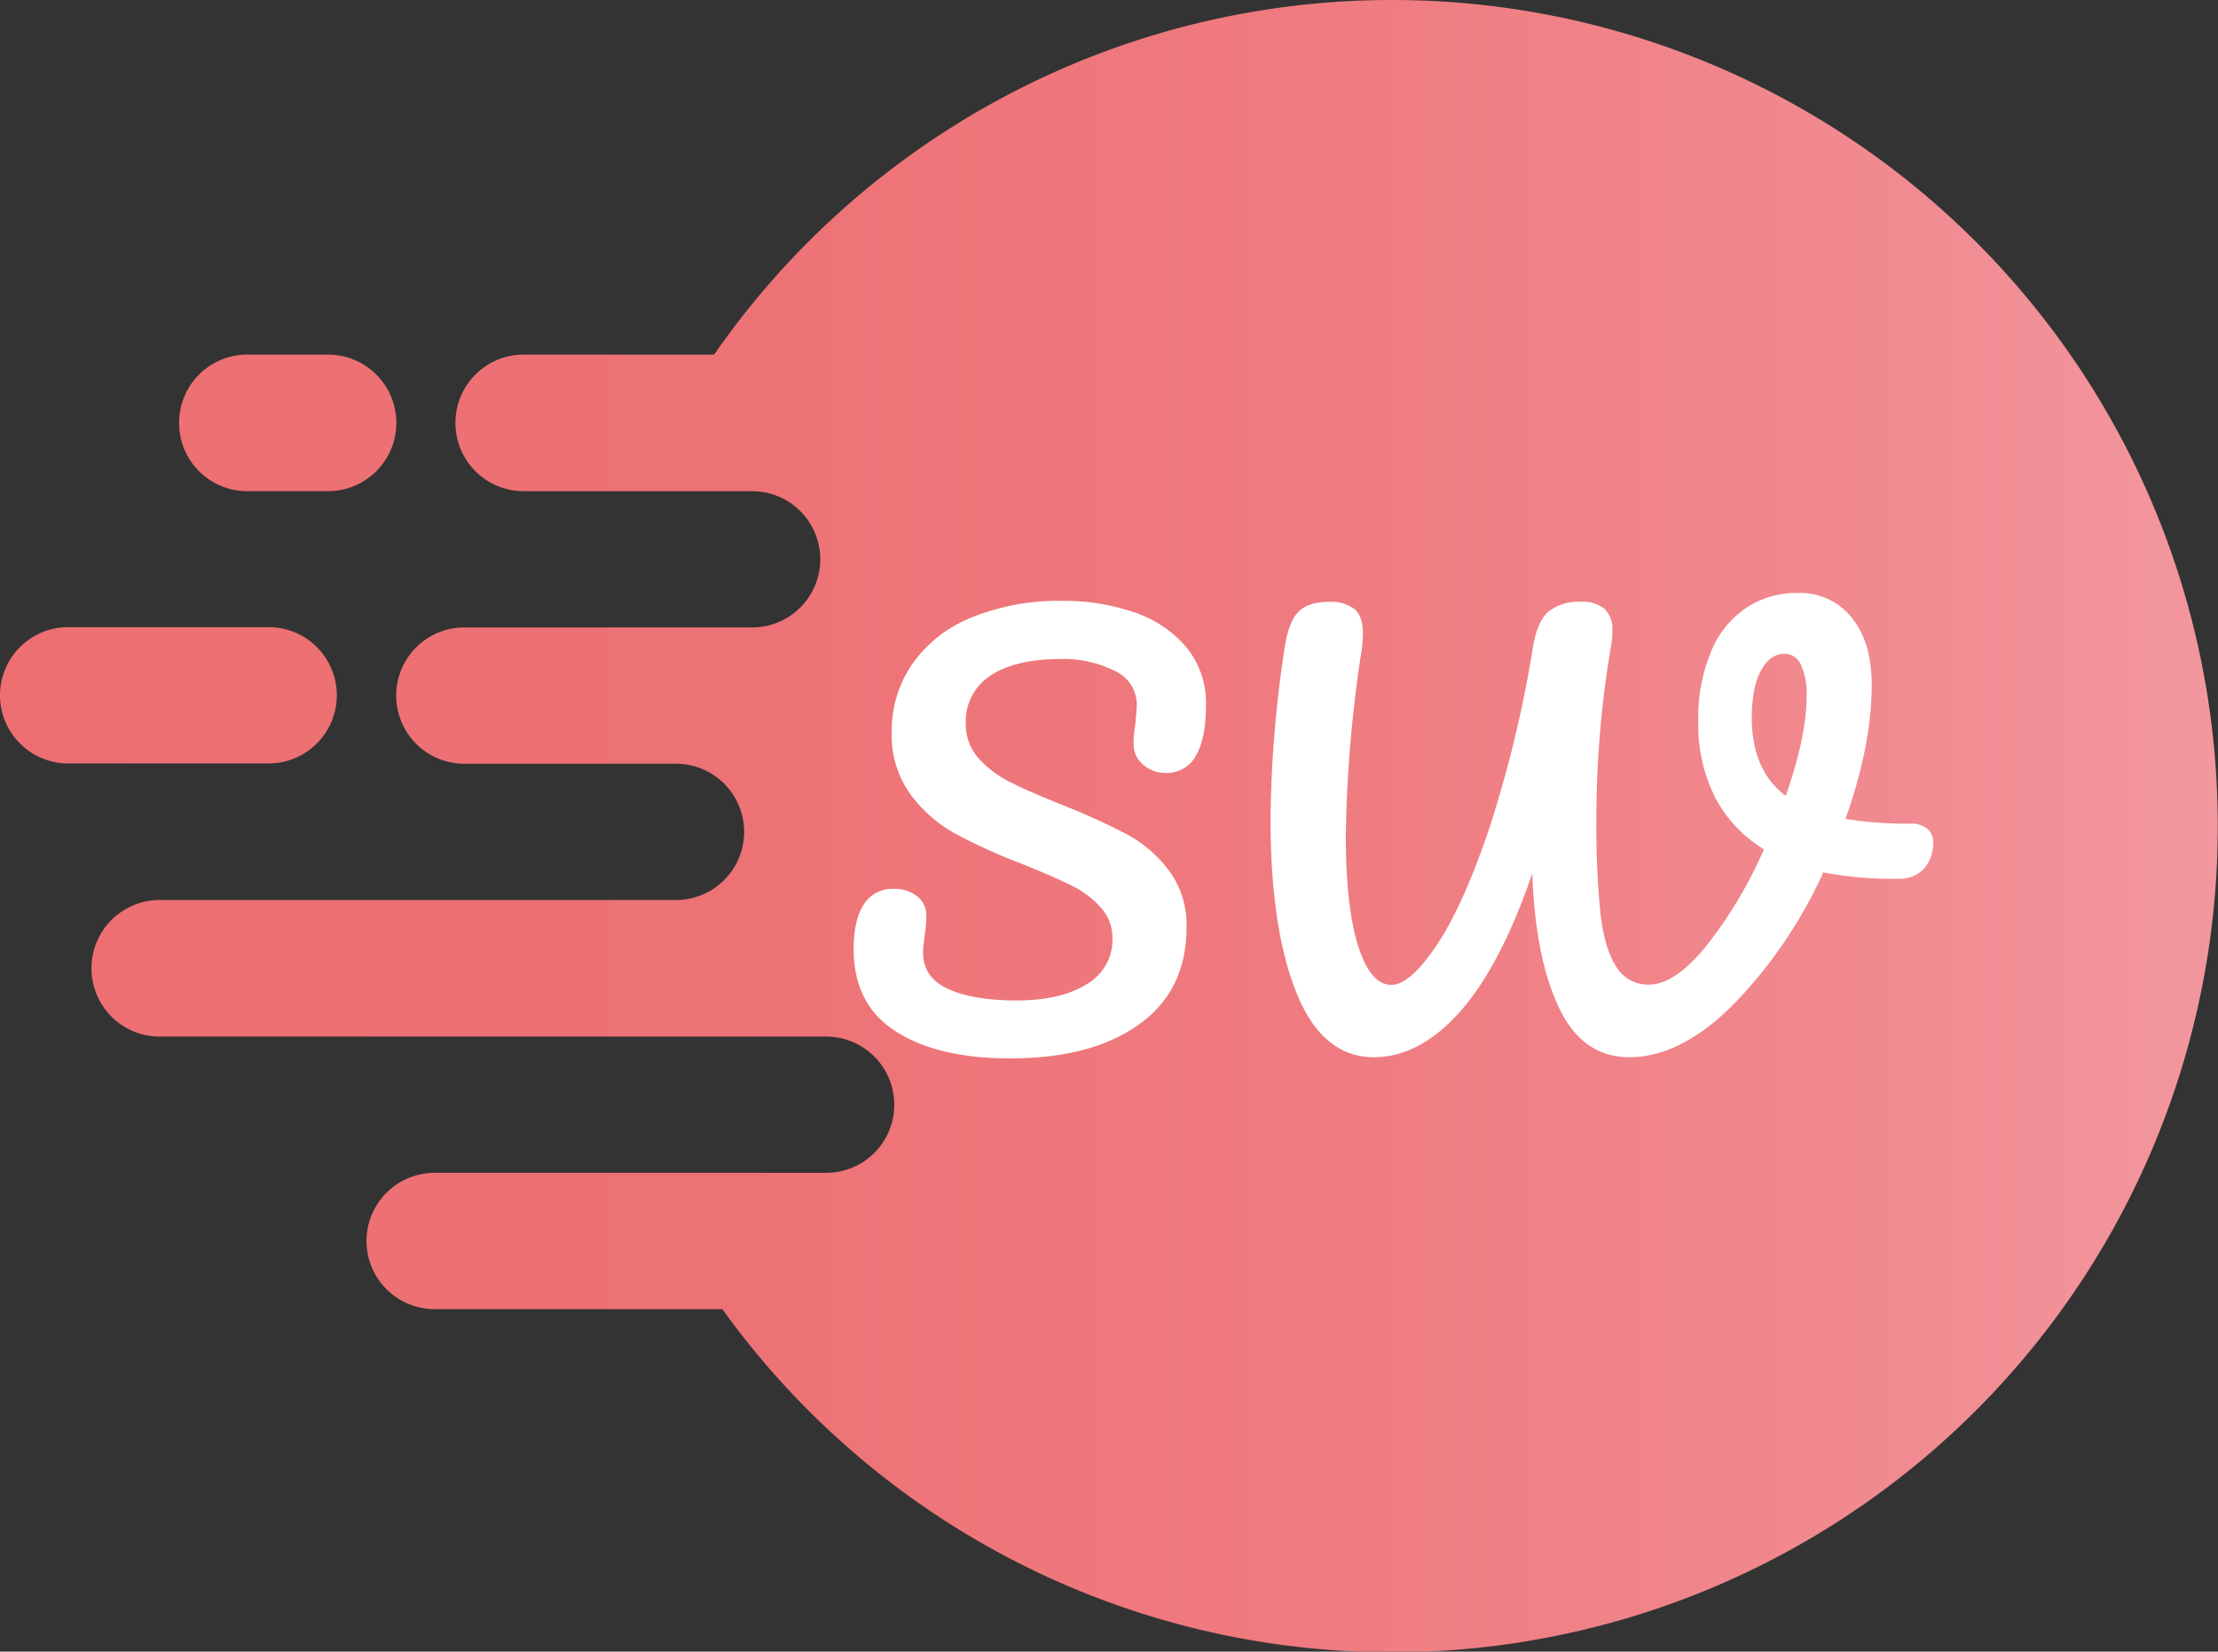 <svg xmlns="http://www.w3.org/2000/svg" xmlns:xlink="http://www.w3.org/1999/xlink" viewBox="0 0 373.45 278.09"><rect x="0" y="0" width="373.45" height="278.09" fill="#333333" stroke="none"/><defs><linearGradient id="Namnlös_övertoning_104" y1="139.04" x2="373.45" y2="139.04" gradientUnits="userSpaceOnUse"><stop offset="0" stop-color="#ed6f72"/><stop offset="0.33" stop-color="#ed7275"/><stop offset="0.6" stop-color="#ef7b80"/><stop offset="0.86" stop-color="#f18b91"/><stop offset="1" stop-color="#f2979e"/></linearGradient></defs><g id="Lager_1" data-name="Lager 1"><path d="M30.16,71.18A11.47,11.47,0,0,1,41.63,59.7h13.6a11.48,11.48,0,1,1,0,23H41.63A11.47,11.47,0,0,1,30.16,71.18Zm26.55,45.89h0a11.48,11.48,0,0,0-11.48-11.48H11.47A11.48,11.48,0,0,0,0,117.07H0a11.48,11.48,0,0,0,11.47,11.47H45.23A11.48,11.48,0,0,0,56.71,117.07ZM234.41,0h0A138.88,138.88,0,0,0,120.24,59.7H88.18a11.48,11.48,0,0,0,0,23h38.46a11.47,11.47,0,1,1,0,22.94H78.18a11.47,11.47,0,0,0-11.47,11.48h0a11.47,11.47,0,0,0,11.47,11.47h35.64a11.47,11.47,0,1,1,0,22.94H26.9a11.48,11.48,0,0,0,0,23H139.1a11.47,11.47,0,0,1,0,22.94H73.19a11.48,11.48,0,0,0-11.48,11.48h0a11.48,11.48,0,0,0,11.48,11.47h48.43a138.83,138.83,0,0,0,112.79,57.77h0a139,139,0,0,0,139-139h0A139,139,0,0,0,234.41,0Z" style="fill:url(#Namnlös_övertoning_104)"/></g><g id="Lager_2" data-name="Lager 2"><path d="M150.92,173.72q-7.18-4.54-7.19-13.9c0-3.3.57-5.81,1.71-7.55a5.61,5.61,0,0,1,5-2.61,6,6,0,0,1,4,1.26,4,4,0,0,1,1.53,3.23,16.22,16.22,0,0,1-.27,3.15,10.28,10.28,0,0,1-.14,1.26,12.75,12.75,0,0,0-.13,1.89q0,4.05,4.09,6t11.47,2q7.65,0,12-2.75a8.63,8.63,0,0,0,4.32-7.69,7.6,7.6,0,0,0-2-5.26,16.44,16.44,0,0,0-4.95-3.69q-3-1.48-8.36-3.64a93.5,93.5,0,0,1-11.29-5.13,23.27,23.27,0,0,1-7.46-6.61,17,17,0,0,1-3.11-10.39,19.84,19.84,0,0,1,3.47-11.51,22.34,22.34,0,0,1,10-7.82,38.78,38.78,0,0,1,15.33-2.79A36.06,36.06,0,0,1,191,103.11a19.57,19.57,0,0,1,8.77,5.89,14.77,14.77,0,0,1,3.28,9.72q0,5.66-1.71,8.54a5.51,5.51,0,0,1-5,2.88,5.57,5.57,0,0,1-3.91-1.44,4.48,4.48,0,0,1-1.57-3.42,17.12,17.12,0,0,1,.27-3.15c.18-1.79.27-2.93.27-3.41a6.24,6.24,0,0,0-3.69-5.76,19.24,19.24,0,0,0-9.18-2c-5.15,0-9.1,1-11.82,2.83a9.15,9.15,0,0,0-4.1,8,8.6,8.6,0,0,0,2.12,5.84,17.46,17.46,0,0,0,5.26,4q3.15,1.62,8.81,3.87a113.78,113.78,0,0,1,11,5,22,22,0,0,1,7.06,6.12,15.35,15.35,0,0,1,2.92,9.53q0,10.62-8,16.33t-21.54,5.71Q158.11,178.26,150.92,173.72Z" style="fill:#fff"/><path d="M324.56,139.58a3.08,3.08,0,0,1,.94,2.34,6.57,6.57,0,0,1-1.39,4.14,5.41,5.41,0,0,1-4.37,1.89A59.71,59.71,0,0,1,307,146.87a78.29,78.29,0,0,1-15.15,22.26Q283,178,274.32,178q-7.9,0-11.87-8.41T258,147.05q-5.38,15.64-12.18,23.29T231.33,178q-8.64,0-13-10.75t-4.41-28.92a200,200,0,0,1,2.34-29q.63-4.5,2.29-6.25t5.27-1.75a6.62,6.62,0,0,1,4.18,1.17c1,.78,1.48,2.22,1.48,4.31q0,.63-.18,2.43a222.18,222.18,0,0,0-2.7,31.39q0,12.06,2.07,18.62t5.58,6.57q3.15,0,7.6-6.61t8.86-19.61a204,204,0,0,0,7.46-31c.48-2.75,1.37-4.66,2.66-5.71a8.09,8.09,0,0,1,5.26-1.57,5.85,5.85,0,0,1,4.09,1.21,4.75,4.75,0,0,1,1.3,3.64,11.81,11.81,0,0,1-.17,2.25,172.86,172.86,0,0,0-2.52,29.32,147.88,147.88,0,0,0,.67,15.92c.45,4,1.32,7,2.61,9a6.23,6.23,0,0,0,5.62,3.11q4.32,0,9.62-6.52A74.26,74.26,0,0,0,297,143a22.33,22.33,0,0,1-8.28-8.86,27.26,27.26,0,0,1-2.78-12.55,29.2,29.2,0,0,1,2.2-12,16.27,16.27,0,0,1,6-7.33,15.49,15.49,0,0,1,8.5-2.43,11.14,11.14,0,0,1,9.12,4.14q3.38,4.13,3.38,11.33,0,10.17-4.41,22.57a62.89,62.89,0,0,0,10.79.81A4.28,4.28,0,0,1,324.56,139.58ZM300.68,134q3.49-10.08,3.5-16.64a11.86,11.86,0,0,0-1-5.53,3,3,0,0,0-2.7-1.76q-2.43,0-4,2.84c-1,1.88-1.53,4.57-1.53,8Q295,129.78,300.68,134Z" style="fill:#fff"/></g></svg>